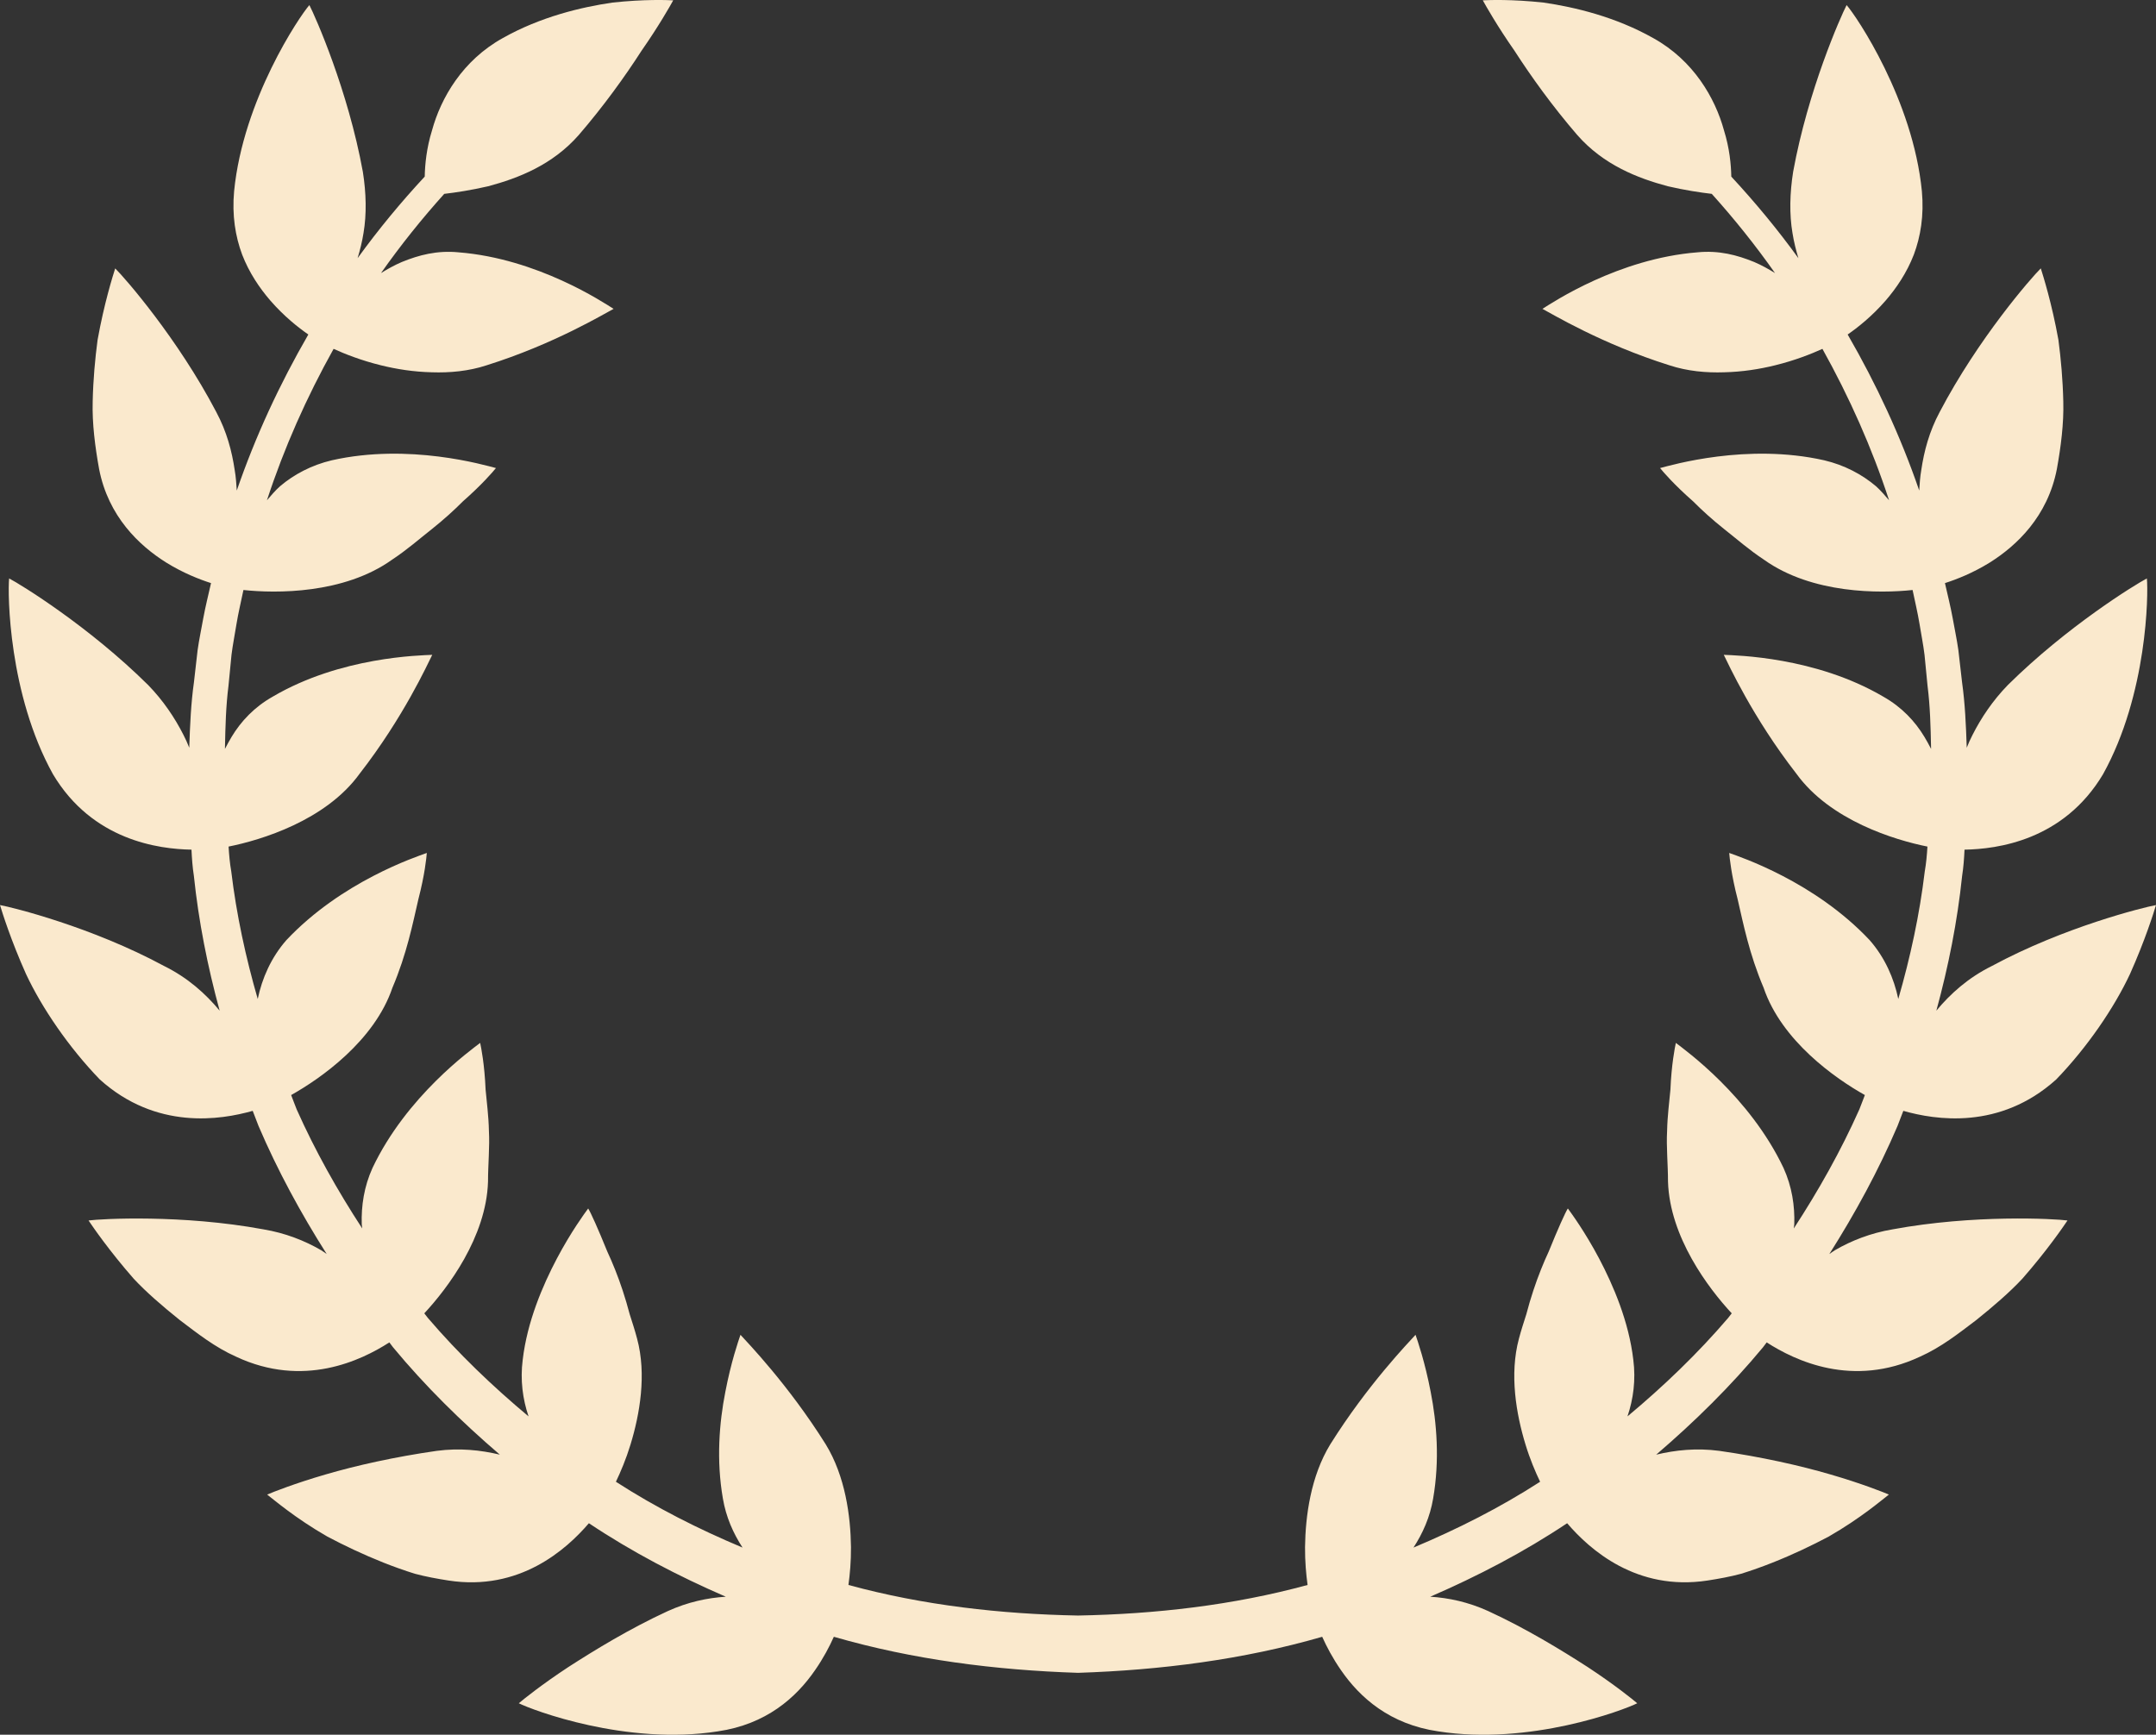 <?xml version="1.0" encoding="UTF-8" standalone="no"?>
<svg
   version="1.1"
   x="0px"
   y="0px"
   viewBox="0 0 90 72.421"
   xml:space="preserve"
   id="svg8"
   sodipodi:docname="laurelAmarelo.svg"
   width="90"
   height="72.421"
   inkscape:version="1.2.2 (732a01da63, 2022-12-09)"
   xmlns:inkscape="http://www.inkscape.org/namespaces/inkscape"
   xmlns:sodipodi="http://sodipodi.sourceforge.net/DTD/sodipodi-0.dtd"
   xmlns="http://www.w3.org/2000/svg"
   xmlns:svg="http://www.w3.org/2000/svg"><rect x="0" y="0" width="90" height="72.421" fill="#333333" stroke="none"/><defs
     id="defs12" /><sodipodi:namedview
     id="namedview10"
     pagecolor="#ffffff"
     bordercolor="#000000"
     borderopacity="0.25"
     inkscape:showpageshadow="2"
     inkscape:pageopacity="0.0"
     inkscape:pagecheckerboard="0"
     inkscape:deskcolor="#d1d1d1"
     showgrid="false"
     showguides="true"
     inkscape:zoom="6.432"
     inkscape:cx="31.716418"
     inkscape:cy="41.277985"
     inkscape:window-width="1920"
     inkscape:window-height="991"
     inkscape:window-x="-9"
     inkscape:window-y="-9"
     inkscape:window-maximized="1"
     inkscape:current-layer="svg8" /><path
     d="m 79.451,46.375 c 1.335,0.381 4.027,0.812 6.382,-1.309 1.297,-1.342 2.421,-2.992 3.082,-4.405 0.635,-1.42 0.991,-2.565 1.085,-2.877 -0.536,0.098 -3.839,0.917 -6.844,2.54 -1.003,0.495 -1.739,1.165 -2.325,1.868 0.504,-1.845 0.878,-3.724 1.076,-5.629 0.057,-0.362 0.083,-0.727 0.1,-1.092 1.365,-0.024 4.131,-0.382 5.781,-3.148 1.857,-3.344 1.895,-7.545 1.831,-8.175 -0.486,0.253 -3.33,2.001 -5.805,4.451 -0.629,0.648 -1.109,1.363 -1.473,2.081 -0.093,0.179 -0.172,0.358 -0.242,0.537 -0.001,-0.015 1.23e-4,-0.031 -0.001,-0.046 -0.031,-0.899 -0.069,-1.798 -0.194,-2.69 L 81.75,27.141 c -0.062,-0.445 -0.158,-0.885 -0.236,-1.328 -0.09,-0.494 -0.214,-0.981 -0.324,-1.47 0.478,-0.153 1.161,-0.418 1.872,-0.859 1.127,-0.708 2.416,-1.924 2.8,-3.903 0.168,-0.928 0.293,-1.904 0.268,-2.815 -0.02,-0.912 -0.1,-1.792 -0.203,-2.574 -0.276,-1.534 -0.638,-2.677 -0.736,-2.988 -0.398,0.391 -2.61,2.925 -4.22,5.995 -0.439,0.82 -0.652,1.635 -0.769,2.423 -0.051,0.294 -0.068,0.576 -0.086,0.857 -0.778,-2.265 -1.79,-4.444 -2.987,-6.514 0.414,-0.287 1.012,-0.756 1.587,-1.419 0.444,-0.515 0.882,-1.156 1.176,-1.918 0.281,-0.752 0.428,-1.634 0.335,-2.646 -0.375,-3.817 -2.726,-7.298 -3.142,-7.77 -0.245,0.475 -1.612,3.549 -2.232,6.96 -0.141,0.885 -0.161,1.774 -0.028,2.553 0.058,0.37 0.147,0.718 0.247,1.053 C 74.21,9.587 73.272,8.452 72.271,7.373 72.262,6.87 72.198,6.189 71.966,5.442 71.597,4.093 70.694,2.523 69.014,1.591 67.438,0.702 65.739,0.298 64.437,0.108 c -1.336,-0.145 -2.28,-0.107 -2.539,-0.094 0.129,0.234 0.608,1.082 1.322,2.103 0.689,1.071 1.592,2.327 2.621,3.519 1.093,1.247 2.516,1.801 3.778,2.139 0.713,0.165 1.355,0.262 1.837,0.318 0.945,1.05 1.828,2.153 2.64,3.307 -0.275,-0.17 -0.562,-0.332 -0.871,-0.463 -0.715,-0.292 -1.474,-0.492 -2.368,-0.403 -3.298,0.261 -6.031,2.085 -6.47,2.36 0.378,0.195 2.472,1.469 5.307,2.358 0.74,0.243 1.522,0.316 2.286,0.29 0.749,-0.018 1.468,-0.13 2.12,-0.292 0.821,-0.201 1.517,-0.477 1.975,-0.686 1.124,2.016 2.066,4.13 2.782,6.32 -0.173,-0.2 -0.343,-0.402 -0.545,-0.584 -0.584,-0.496 -1.32,-0.885 -2.158,-1.083 -3.224,-0.73 -6.379,0.201 -6.856,0.323 0.124,0.156 0.594,0.701 1.378,1.389 0.357,0.36 0.792,0.757 1.305,1.165 0.518,0.407 1.025,0.857 1.656,1.273 2.013,1.438 4.857,1.409 6.202,1.264 0.099,0.474 0.212,0.946 0.291,1.424 0.068,0.427 0.155,0.851 0.207,1.28 l 0.126,1.291 c 0.109,0.858 0.13,1.723 0.147,2.587 0.001,0.017 -5.95e-4,0.034 3.51e-4,0.051 -0.086,-0.169 -0.179,-0.337 -0.277,-0.501 -0.391,-0.65 -0.944,-1.243 -1.72,-1.681 -2.838,-1.667 -6.153,-1.719 -6.656,-1.744 0.189,0.375 1.198,2.605 3.031,4.962 1.412,1.956 4.122,2.774 5.471,3.043 -0.022,0.348 -0.051,0.694 -0.112,1.038 -0.216,1.807 -0.602,3.583 -1.105,5.324 -0.18,-0.859 -0.556,-1.727 -1.198,-2.459 -2.301,-2.444 -5.384,-3.464 -5.86,-3.637 0.016,0.2 0.088,0.915 0.351,1.928 0.234,1.009 0.483,2.285 1.084,3.697 0.752,2.223 2.997,3.792 4.228,4.482 -0.08,0.199 -0.149,0.403 -0.231,0.6 -0.773,1.733 -1.702,3.385 -2.736,4.969 0.004,-0.059 0.018,-0.113 0.02,-0.172 0.025,-0.771 -0.095,-1.574 -0.449,-2.354 -1.424,-3 -4.103,-4.918 -4.494,-5.22 -0.043,0.196 -0.183,0.902 -0.227,1.951 -0.045,0.514 -0.126,1.083 -0.139,1.735 -0.037,0.637 0.038,1.391 0.038,2.106 0.074,2.318 1.686,4.449 2.66,5.498 -0.051,0.063 -0.098,0.13 -0.149,0.192 -1.278,1.495 -2.699,2.854 -4.203,4.11 0.244,-0.718 0.352,-1.522 0.244,-2.361 -0.185,-1.595 -0.839,-3.116 -1.429,-4.233 -0.594,-1.12 -1.151,-1.877 -1.304,-2.086 -0.107,0.167 -0.411,0.842 -0.799,1.8 -0.214,0.46 -0.437,1.005 -0.642,1.626 -0.103,0.311 -0.201,0.641 -0.292,0.989 -0.104,0.332 -0.216,0.663 -0.309,1.02 -0.403,1.495 -0.112,3.155 0.275,4.422 0.184,0.605 0.409,1.135 0.609,1.552 -1.675,1.082 -3.454,1.979 -5.286,2.748 0.387,-0.595 0.69,-1.272 0.82,-2.045 0.28,-1.609 0.15,-3.174 -0.101,-4.45 -0.239,-1.252 -0.548,-2.142 -0.633,-2.388 -0.282,0.311 -1.996,2.079 -3.557,4.569 -0.818,1.334 -1.039,2.993 -1.056,4.294 -0.004,0.597 0.045,1.138 0.106,1.581 -3.126,0.851 -6.355,1.215 -9.583,1.276 -3.228,-0.061 -6.457,-0.425 -9.583,-1.276 0.061,-0.444 0.11,-0.985 0.106,-1.581 -0.017,-1.301 -0.238,-2.96 -1.056,-4.294 -1.561,-2.49 -3.275,-4.257 -3.557,-4.569 -0.085,0.246 -0.394,1.136 -0.633,2.388 -0.251,1.275 -0.381,2.841 -0.101,4.45 0.131,0.773 0.433,1.45 0.82,2.045 -1.832,-0.769 -3.611,-1.666 -5.286,-2.748 0.2,-0.417 0.424,-0.947 0.609,-1.552 0.387,-1.267 0.678,-2.927 0.275,-4.422 -0.093,-0.357 -0.205,-0.688 -0.309,-1.02 -0.091,-0.348 -0.19,-0.678 -0.292,-0.989 -0.205,-0.622 -0.428,-1.167 -0.642,-1.626 -0.388,-0.958 -0.692,-1.632 -0.799,-1.8 -0.153,0.209 -0.71,0.965 -1.304,2.086 -0.59,1.117 -1.243,2.638 -1.429,4.233 -0.108,0.839 -1.79e-4,1.643 0.244,2.361 -1.504,-1.257 -2.925,-2.615 -4.203,-4.11 -0.052,-0.062 -0.098,-0.129 -0.149,-0.192 0.975,-1.049 2.587,-3.18 2.66,-5.498 1.18e-4,-0.715 0.075,-1.469 0.038,-2.106 -0.013,-0.652 -0.094,-1.221 -0.139,-1.735 -0.044,-1.049 -0.184,-1.755 -0.227,-1.951 -0.391,0.302 -3.07,2.22 -4.494,5.22 -0.354,0.78 -0.473,1.583 -0.449,2.354 0.002,0.059 0.017,0.114 0.02,0.172 -1.034,-1.584 -1.963,-3.236 -2.736,-4.969 -0.082,-0.198 -0.151,-0.401 -0.231,-0.6 1.232,-0.69 3.476,-2.259 4.228,-4.482 0.601,-1.412 0.85,-2.689 1.084,-3.697 0.264,-1.014 0.336,-1.728 0.351,-1.928 -0.476,0.173 -3.558,1.193 -5.86,3.637 -0.642,0.732 -1.018,1.6 -1.198,2.459 -0.503,-1.742 -0.888,-3.517 -1.105,-5.324 -0.061,-0.343 -0.09,-0.69 -0.112,-1.038 1.349,-0.269 4.059,-1.087 5.471,-3.043 1.833,-2.357 2.841,-4.587 3.031,-4.962 -0.503,0.025 -3.818,0.077 -6.656,1.744 -0.776,0.438 -1.329,1.031 -1.72,1.681 -0.097,0.164 -0.19,0.332 -0.277,0.501 9.49e-4,-0.017 -7.14e-4,-0.034 3.55e-4,-0.051 0.017,-0.864 0.038,-1.729 0.147,-2.587 l 0.126,-1.291 c 0.053,-0.429 0.14,-0.853 0.207,-1.28 0.079,-0.478 0.192,-0.949 0.291,-1.424 1.345,0.145 4.189,0.175 6.202,-1.264 0.631,-0.416 1.138,-0.866 1.656,-1.273 0.513,-0.408 0.948,-0.806 1.305,-1.165 0.784,-0.688 1.253,-1.233 1.378,-1.389 -0.477,-0.122 -3.632,-1.053 -6.856,-0.323 -0.838,0.198 -1.574,0.587 -2.158,1.083 -0.202,0.181 -0.372,0.384 -0.545,0.584 0.716,-2.19 1.657,-4.304 2.782,-6.32 0.459,0.209 1.154,0.485 1.975,0.686 0.653,0.162 1.371,0.274 2.12,0.292 0.763,0.026 1.546,-0.047 2.286,-0.29 2.835,-0.889 4.929,-2.163 5.307,-2.358 -0.439,-0.275 -3.172,-2.098 -6.47,-2.36 -0.894,-0.088 -1.653,0.111 -2.368,0.403 -0.309,0.131 -0.597,0.293 -0.871,0.463 0.812,-1.154 1.695,-2.257 2.64,-3.307 0.482,-0.056 1.124,-0.153 1.837,-0.318 1.261,-0.338 2.685,-0.892 3.778,-2.139 1.029,-1.193 1.933,-2.448 2.621,-3.519 0.714,-1.022 1.193,-1.869 1.322,-2.103 -0.259,-0.013 -1.203,-0.051 -2.539,0.094 -1.302,0.19 -3.001,0.593 -4.577,1.482 -1.681,0.932 -2.583,2.502 -2.952,3.851 -0.232,0.747 -0.295,1.428 -0.305,1.931 -1.001,1.078 -1.939,2.213 -2.802,3.406 0.1,-0.335 0.189,-0.683 0.247,-1.053 0.133,-0.779 0.113,-1.669 -0.028,-2.553 -0.62,-3.411 -1.987,-6.485 -2.232,-6.96 -0.416,0.473 -2.767,3.954 -3.142,7.77 -0.093,1.012 0.054,1.893 0.335,2.646 0.294,0.762 0.732,1.403 1.176,1.918 0.576,0.663 1.173,1.132 1.587,1.419 -1.197,2.07 -2.208,4.25 -2.987,6.514 C 9.865,20.199 9.849,19.917 9.797,19.623 9.68,18.835 9.467,18.02 9.028,17.2 7.419,14.129 5.207,11.596 4.809,11.205 4.71,11.516 4.349,12.658 4.073,14.193 3.969,14.975 3.889,15.854 3.869,16.766 c -0.025,0.911 0.1,1.887 0.268,2.815 0.384,1.979 1.673,3.196 2.8,3.903 0.711,0.441 1.394,0.706 1.872,0.859 -0.11,0.49 -0.234,0.976 -0.324,1.47 -0.078,0.443 -0.174,0.883 -0.236,1.328 l -0.153,1.34 c -0.126,0.892 -0.163,1.791 -0.194,2.69 -0.001,0.015 5.9e-5,0.031 -0.001,0.046 C 7.831,31.04 7.752,30.86 7.659,30.681 7.295,29.963 6.815,29.248 6.186,28.6 3.711,26.149 0.867,24.402 0.381,24.148 c -0.064,0.63 -0.026,4.831 1.831,8.175 1.65,2.766 4.416,3.124 5.781,3.148 0.018,0.365 0.043,0.73 0.1,1.092 0.198,1.905 0.572,3.783 1.076,5.629 C 8.584,41.489 7.847,40.82 6.844,40.325 3.839,38.702 0.536,37.882 0,37.784 c 0.094,0.312 0.45,1.457 1.085,2.877 0.661,1.413 1.785,3.063 3.082,4.405 2.355,2.121 5.047,1.69 6.382,1.309 0.081,0.211 0.159,0.422 0.243,0.632 0.796,1.861 1.763,3.638 2.846,5.346 -0.082,-0.052 -0.151,-0.113 -0.237,-0.162 -0.685,-0.397 -1.486,-0.715 -2.407,-0.869 -3.393,-0.626 -6.747,-0.442 -7.298,-0.37 0.182,0.271 0.859,1.259 1.883,2.429 0.533,0.572 1.211,1.155 1.924,1.727 0.737,0.557 1.465,1.136 2.357,1.533 2.802,1.311 5.204,0.167 6.393,-0.599 0.053,0.067 0.1,0.138 0.154,0.204 1.348,1.627 2.856,3.109 4.458,4.482 -0.8,-0.19 -1.674,-0.285 -2.635,-0.158 -1.76,0.252 -3.363,0.612 -4.642,0.986 -1.276,0.371 -2.189,0.733 -2.436,0.839 0.261,0.197 1.159,0.977 2.514,1.754 0.697,0.369 1.493,0.749 2.341,1.086 0.424,0.168 0.862,0.325 1.306,0.464 0.458,0.123 0.938,0.21 1.41,0.284 2.959,0.456 4.915,-1.288 5.86,-2.392 1.803,1.204 3.727,2.206 5.715,3.068 -0.772,0.048 -1.591,0.223 -2.419,0.599 -1.591,0.732 -3.059,1.632 -4.15,2.335 -1.105,0.726 -1.868,1.34 -2.072,1.514 0.56,0.282 4.493,1.775 8.309,1.173 2.009,-0.292 3.261,-1.397 4.056,-2.552 0.349,-0.501 0.602,-0.985 0.786,-1.396 3.311,0.957 6.749,1.392 10.193,1.505 3.445,-0.113 6.882,-0.548 10.193,-1.505 0.184,0.41 0.437,0.894 0.786,1.396 0.796,1.155 2.047,2.26 4.056,2.552 3.816,0.602 7.749,-0.891 8.309,-1.173 -0.204,-0.174 -0.967,-0.788 -2.072,-1.514 -1.092,-0.703 -2.56,-1.603 -4.15,-2.335 -0.828,-0.376 -1.647,-0.552 -2.419,-0.599 1.988,-0.862 3.912,-1.864 5.715,-3.068 0.944,1.103 2.901,2.847 5.86,2.392 0.473,-0.073 0.953,-0.16 1.41,-0.284 0.444,-0.139 0.882,-0.296 1.306,-0.464 0.849,-0.336 1.645,-0.717 2.341,-1.086 1.355,-0.777 2.253,-1.558 2.514,-1.754 -0.247,-0.106 -1.161,-0.469 -2.436,-0.839 -1.279,-0.374 -2.882,-0.734 -4.642,-0.986 -0.961,-0.127 -1.835,-0.032 -2.635,0.158 1.603,-1.374 3.11,-2.856 4.458,-4.482 0.053,-0.066 0.101,-0.137 0.154,-0.204 1.189,0.766 3.591,1.91 6.393,0.599 0.893,-0.397 1.621,-0.976 2.357,-1.533 0.713,-0.572 1.391,-1.156 1.924,-1.727 1.024,-1.169 1.701,-2.158 1.883,-2.429 -0.551,-0.073 -3.905,-0.257 -7.298,0.37 -0.922,0.155 -1.722,0.472 -2.407,0.869 -0.086,0.05 -0.154,0.11 -0.237,0.162 1.082,-1.707 2.05,-3.485 2.846,-5.346 0.084,-0.21 0.162,-0.421 0.243,-0.632 z"
     id="path2"
     style="fill:#fae9cd;fill-opacity:1" /></svg>
